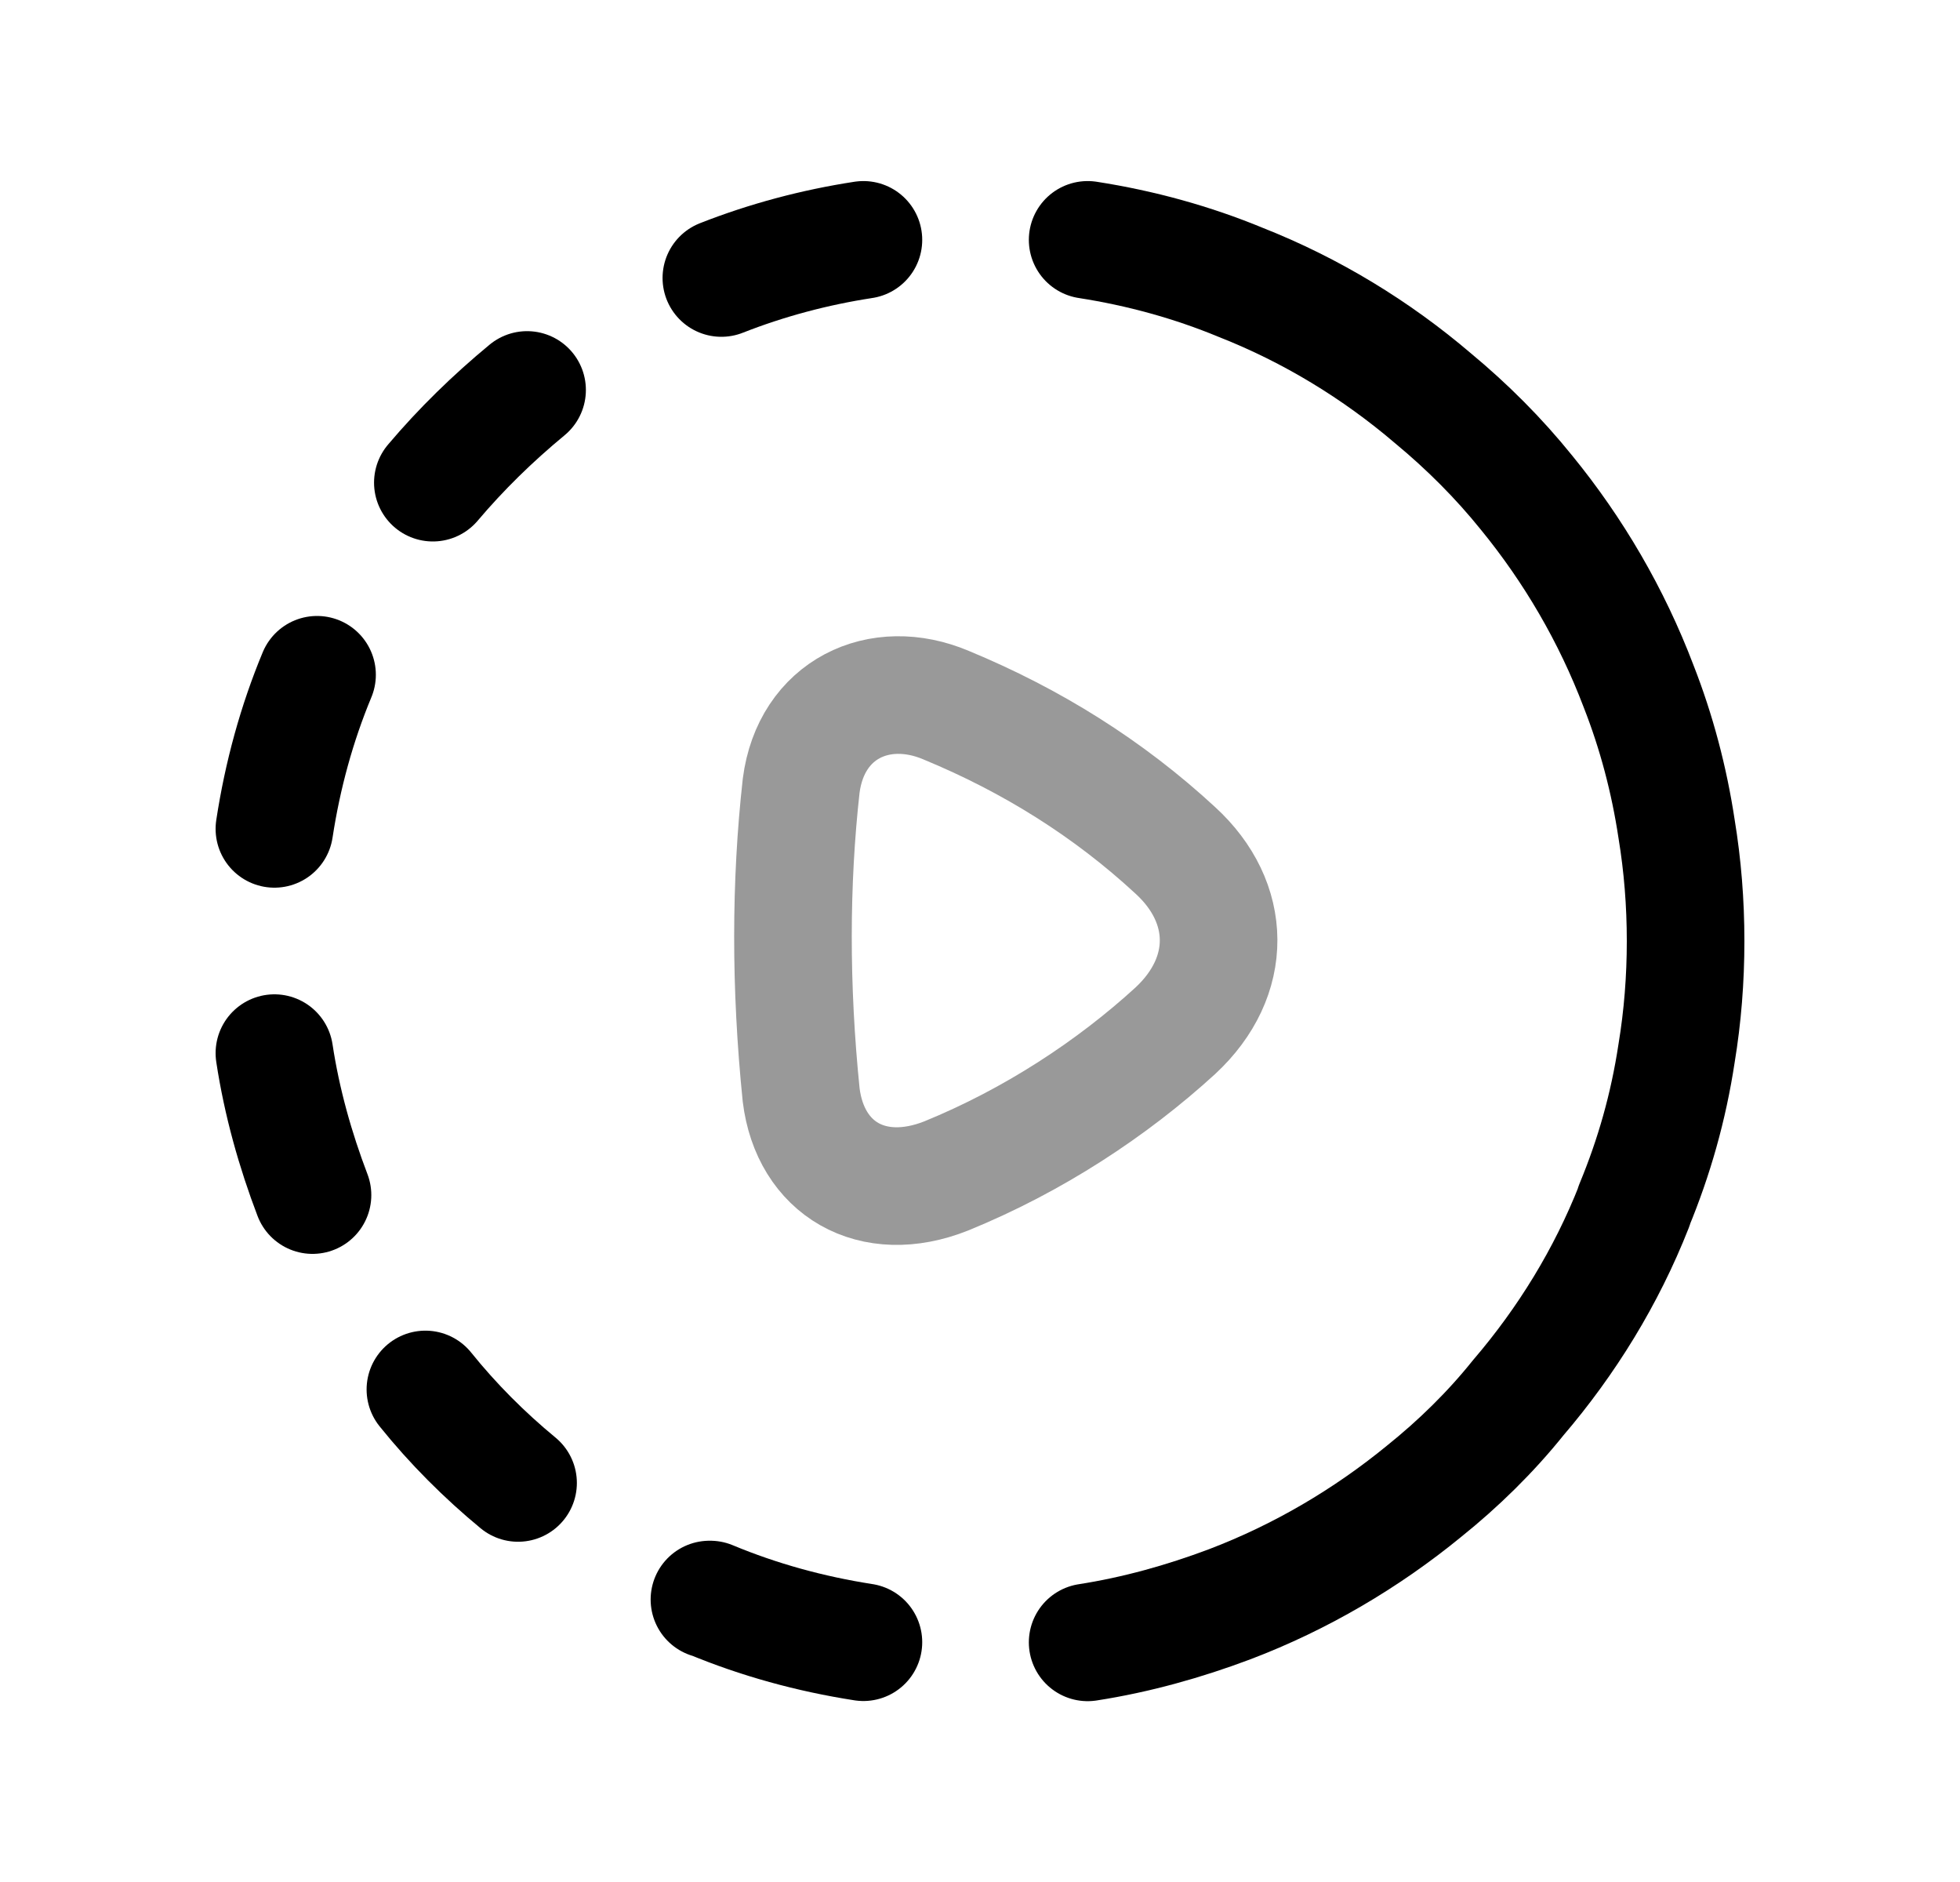 <svg width="25" height="24" viewBox="0 0 25 24" fill="none" xmlns="http://www.w3.org/2000/svg">
<path d="M9.049 20.398H9.059C9.678 20.656 10.336 20.837 11.013 20.942" stroke="black" stroke-width="1.5" stroke-linecap="round" stroke-linejoin="round"/>
<path d="M6.608 18.911C6.179 18.557 5.779 18.158 5.426 17.719" stroke="black" stroke-width="1.5" stroke-linecap="round" stroke-linejoin="round"/>
<path d="M3.986 15.24C3.768 14.668 3.595 14.058 3.5 13.43" stroke="black" stroke-width="1.5" stroke-linecap="round" stroke-linejoin="round"/>
<path d="M4.044 8.605C3.786 9.225 3.605 9.883 3.5 10.57" stroke="black" stroke-width="1.5" stroke-linecap="round" stroke-linejoin="round"/>
<path d="M6.723 4.973C6.284 5.336 5.884 5.726 5.521 6.155" stroke="black" stroke-width="1.5" stroke-linecap="round" stroke-linejoin="round"/>
<path d="M11.013 3.059C10.393 3.154 9.783 3.316 9.201 3.545" stroke="black" stroke-width="1.5" stroke-linecap="round" stroke-linejoin="round"/>
<path d="M13.873 3.059C14.55 3.164 15.208 3.345 15.828 3.602C16.724 3.955 17.553 4.46 18.278 5.079C18.716 5.442 19.116 5.842 19.47 6.281C20.07 7.015 20.556 7.845 20.9 8.75C21.128 9.331 21.29 9.942 21.385 10.571C21.462 11.039 21.5 11.514 21.5 12.001C21.5 12.488 21.462 12.964 21.385 13.431C21.281 14.117 21.099 14.756 20.842 15.376V15.385C20.489 16.282 19.984 17.102 19.364 17.826C19.012 18.265 18.602 18.666 18.163 19.018C17.429 19.619 16.59 20.114 15.685 20.458C15.103 20.677 14.493 20.848 13.873 20.944" stroke="black" stroke-width="1.5" stroke-linecap="round" stroke-linejoin="round"/>
<path opacity="0.4" fill-rule="evenodd" clip-rule="evenodd" d="M14.991 13.145C14.185 13.882 13.178 14.544 12.069 14.996C11.125 15.371 10.335 14.903 10.219 13.964C10.078 12.581 10.081 11.257 10.219 10.02C10.345 9.045 11.216 8.631 12.069 8.993C13.16 9.444 14.14 10.057 14.991 10.844C15.719 11.509 15.736 12.454 14.991 13.145Z" stroke="black" stroke-width="1.5" stroke-linecap="round" stroke-linejoin="round"/>
</svg>